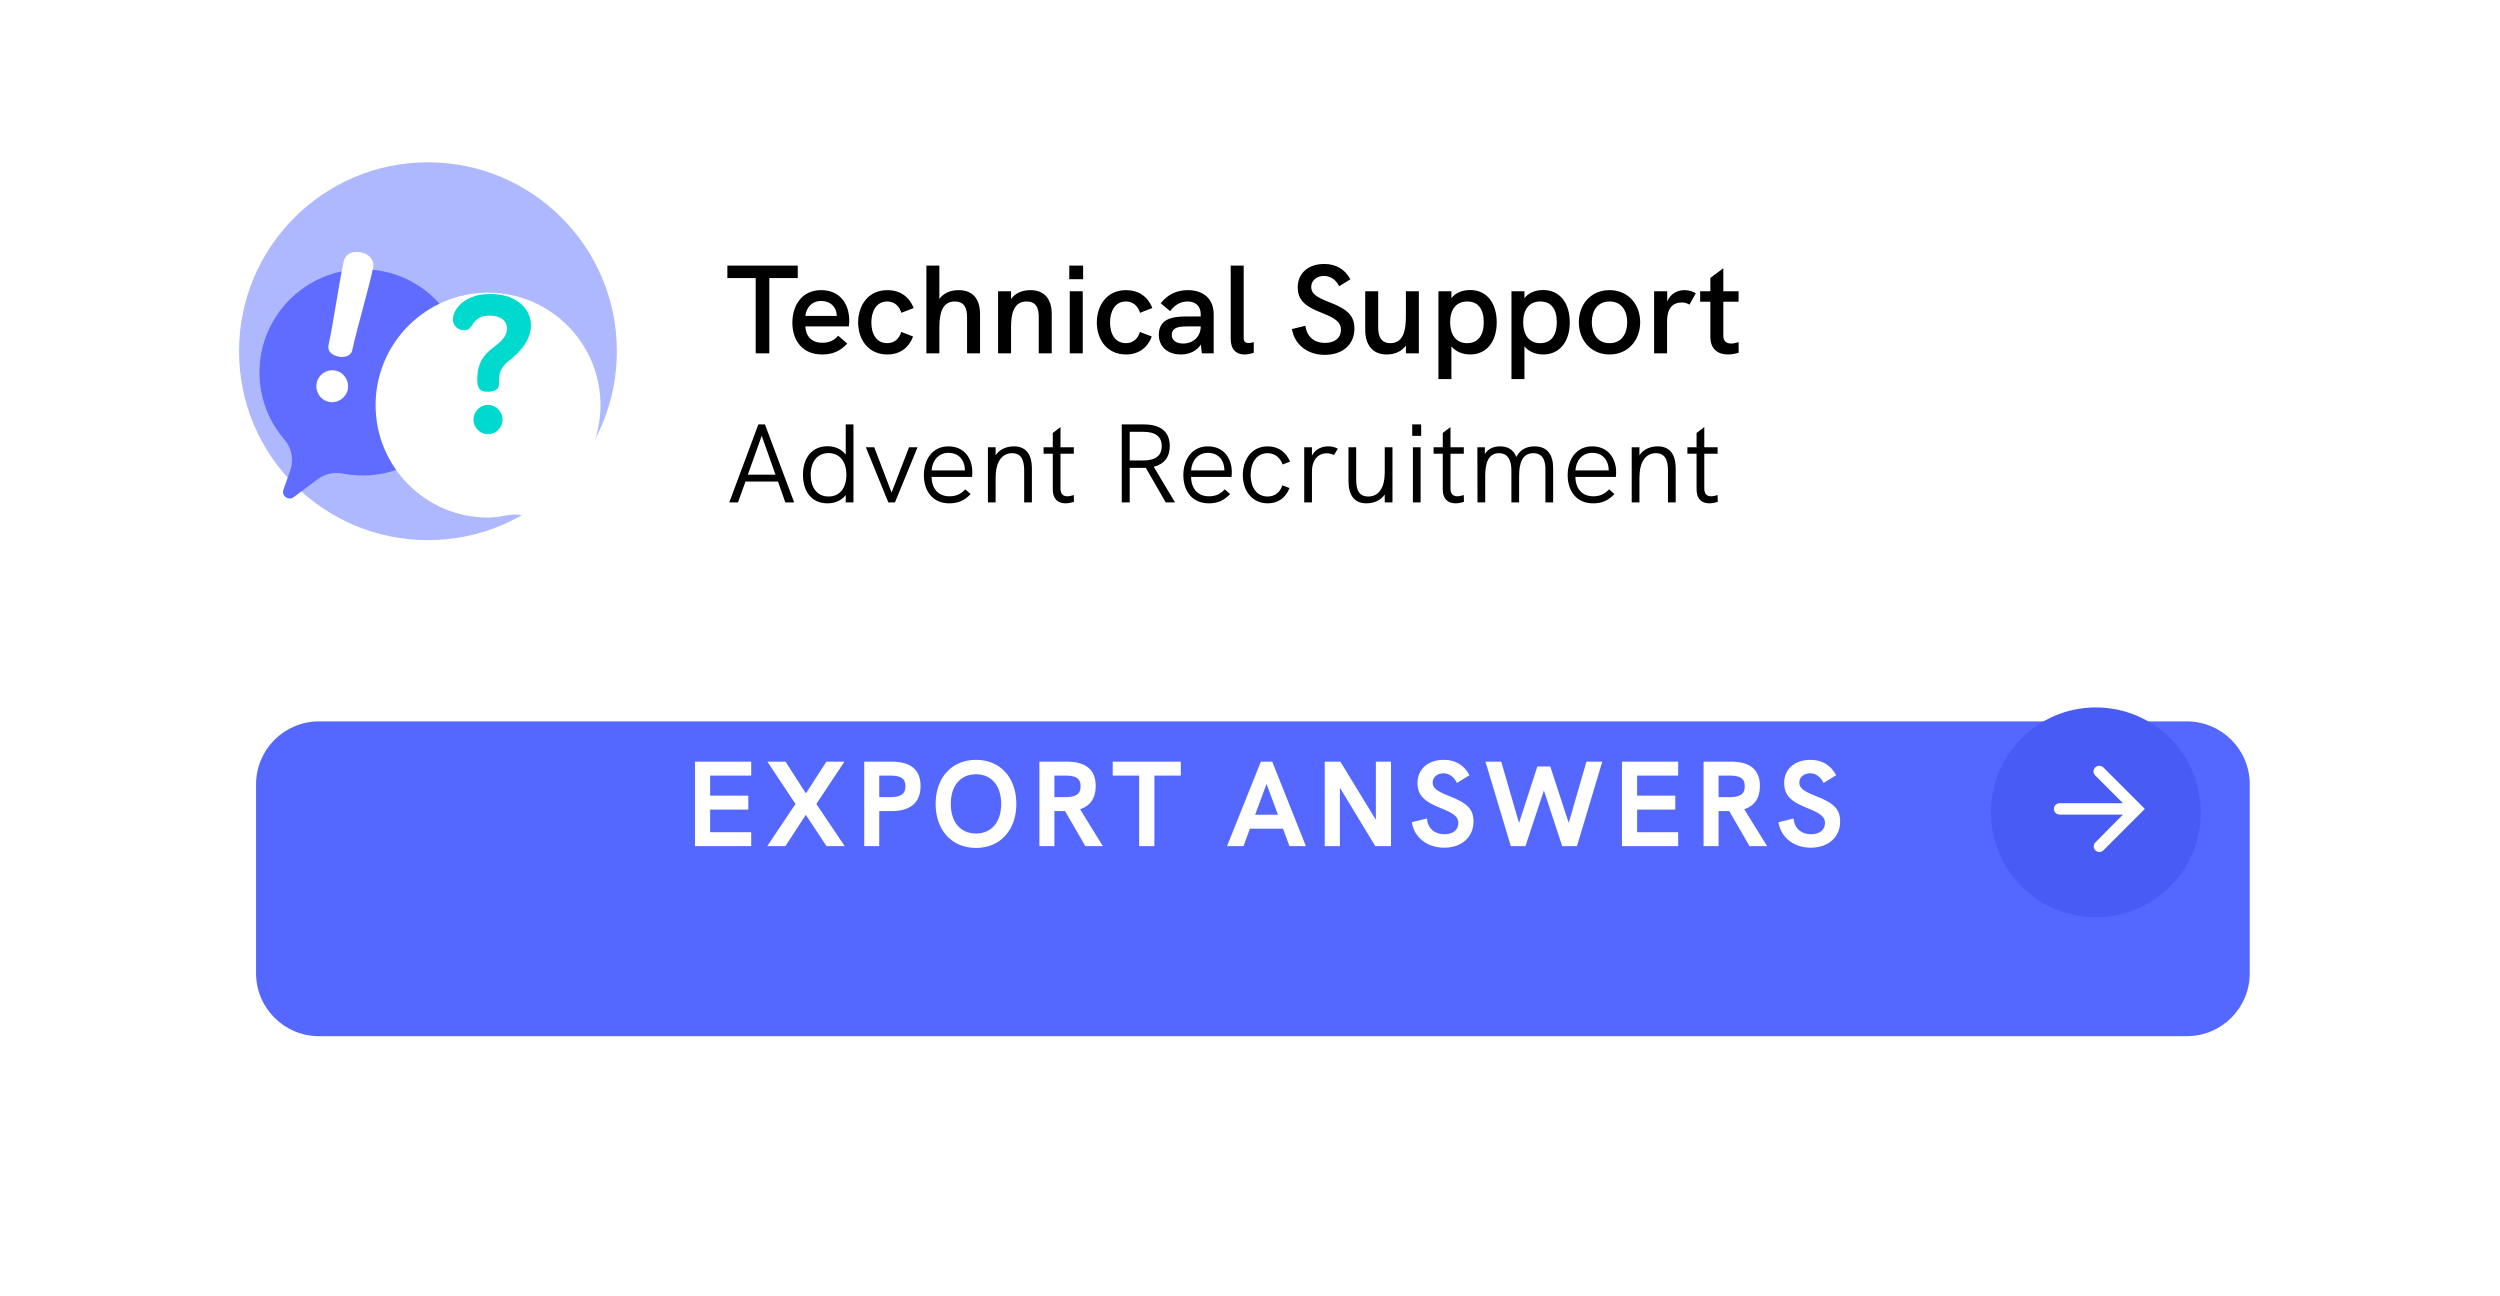 <svg width="218" height="113" viewBox="0 0 218 113" fill="none" xmlns="http://www.w3.org/2000/svg">
<g filter="url(#filter0_d_591_1225)">
<path fill-rule="evenodd" clip-rule="evenodd" d="M21.457 5H196.528C201.581 5 205.678 9.097 205.678 14.15V84.301C205.678 89.354 201.581 93.451 196.528 93.451H21.457C16.403 93.451 12.307 89.354 12.307 84.301V14.15C12.307 9.097 16.403 5 21.457 5Z" fill="white"/>
</g>
<path fill-rule="evenodd" clip-rule="evenodd" d="M37.318 47.099C46.415 47.099 53.79 39.724 53.79 30.626C53.79 21.529 46.415 14.153 37.318 14.153C28.22 14.153 20.845 21.529 20.845 30.626C20.845 39.724 28.22 47.099 37.318 47.099Z" fill="#AEB8FF"/>
<g filter="url(#filter1_d_591_1225)">
<path fill-rule="evenodd" clip-rule="evenodd" d="M31.423 19.211C26.671 19.312 22.782 23.16 22.631 27.91C22.557 30.27 23.392 32.434 24.813 34.078C25.452 34.819 25.635 35.85 25.306 36.772L24.714 38.428C24.522 38.967 25.146 39.428 25.604 39.085L27.702 37.516C28.326 37.049 29.119 36.875 29.884 37.026C30.681 37.183 31.515 37.235 32.373 37.164C36.886 36.79 40.445 33.058 40.607 28.532C40.793 23.349 36.59 19.1 31.423 19.211Z" fill="#5F6CFF"/>
</g>
<g filter="url(#filter2_d_591_1225)">
<path fill-rule="evenodd" clip-rule="evenodd" d="M50.111 37.309C49.349 38.227 49.108 39.468 49.509 40.591L49.793 41.388C49.434 41.804 49.054 42.202 48.656 42.581L46.889 41.261C46.143 40.705 45.2 40.484 44.286 40.654C43.696 40.765 43.036 40.862 42.557 40.862C37.141 40.862 32.751 36.472 32.751 31.057C32.75 25.646 37.146 21.251 42.557 21.251C47.972 21.251 52.362 25.641 52.362 31.057C52.362 33.433 51.516 35.612 50.111 37.309Z" fill="white"/>
</g>
<path fill-rule="evenodd" clip-rule="evenodd" d="M30.324 33.974C30.167 34.699 29.41 35.202 28.684 35.044C27.906 34.875 27.461 34.112 27.618 33.387C27.779 32.644 28.497 32.152 29.276 32.321C30.001 32.478 30.485 33.232 30.324 33.974ZM30.717 30.541C30.598 31.09 29.947 31.189 29.523 31.097C28.957 30.974 28.529 30.641 28.648 30.092C29.105 27.988 29.514 24.91 29.971 22.806C30.12 22.116 30.771 21.85 31.496 22.007C32.185 22.157 32.685 22.672 32.535 23.362C32.078 25.467 31.174 28.437 30.717 30.541Z" fill="white"/>
<path fill-rule="evenodd" clip-rule="evenodd" d="M44.44 31.407C43.527 32.12 43.511 32.618 43.511 33.481C43.511 33.797 43.345 34.161 42.531 34.161C41.851 34.161 41.619 33.913 41.619 33.05C41.619 31.622 42.249 30.942 42.731 30.527C43.278 30.062 44.208 29.548 44.208 28.651C44.208 27.888 43.544 27.523 42.714 27.523C41.021 27.523 41.386 28.801 40.49 28.801C40.042 28.801 39.494 28.502 39.494 27.855C39.494 26.959 40.523 25.631 42.764 25.631C44.888 25.631 46.299 26.809 46.299 28.369C46.299 29.929 44.888 31.058 44.44 31.407ZM43.826 36.585C43.826 37.265 43.262 37.863 42.548 37.863C41.834 37.863 41.287 37.265 41.287 36.585C41.287 35.888 41.851 35.307 42.548 35.307C43.245 35.307 43.826 35.888 43.826 36.585Z" fill="#00D9CD"/>
<path opacity="0.3" fill-rule="evenodd" clip-rule="evenodd" d="M202.803 44.342C202.803 44.342 202.803 44.342 202.803 44.341C202.803 44.206 202.747 44.084 202.657 43.996L202.657 43.996L199.781 41.12L199.779 41.122C199.693 41.039 199.577 40.988 199.448 40.988C199.183 40.988 198.969 41.203 198.969 41.468C198.969 41.613 199.033 41.743 199.136 41.831L201.647 44.342L199.103 46.886L199.103 46.886C199.02 46.972 198.969 47.09 198.969 47.219C198.969 47.484 199.183 47.698 199.448 47.698C199.577 47.698 199.694 47.647 199.781 47.564L199.781 47.564L202.657 44.688L202.657 44.688C202.747 44.601 202.803 44.479 202.803 44.343C202.803 44.343 202.803 44.343 202.803 44.342Z" fill="white"/>
<g filter="url(#filter3_d_591_1225)">
<path fill-rule="evenodd" clip-rule="evenodd" d="M27.818 56.805H190.689C193.721 56.805 196.179 59.263 196.179 62.295V78.765C196.179 81.797 193.721 84.255 190.689 84.255H27.818C24.786 84.255 22.328 81.797 22.328 78.765V62.295C22.328 59.263 24.786 56.805 27.818 56.805Z" fill="#5468FF"/>
</g>
<path d="M60.602 73.781H65.506V72.566H61.923V70.6H65.252V69.385H61.923V67.631H65.506V66.416H60.602V73.781ZM66.904 73.781H68.49L70.265 71.055L72.072 73.781H73.657L71.184 70.104L73.636 66.416H72.061L70.276 69.184L68.5 66.416H66.915L69.367 70.104L66.904 73.781ZM75.36 73.781H76.671V70.727H77.77C79.397 70.727 80.274 69.966 80.274 68.54C80.274 67.134 79.418 66.416 77.77 66.416H75.36V73.781ZM76.671 69.512V67.631H77.632C78.573 67.631 78.953 67.895 78.953 68.561C78.953 69.227 78.562 69.512 77.632 69.512H76.671ZM85.106 73.94C87.198 73.94 88.625 72.407 88.625 70.104C88.625 67.789 87.209 66.257 85.106 66.257C83.013 66.257 81.587 67.789 81.587 70.104C81.587 72.407 83.013 73.94 85.106 73.94ZM85.106 72.682C83.764 72.682 82.908 71.699 82.908 70.104C82.908 68.497 83.764 67.515 85.106 67.515C86.448 67.515 87.304 68.508 87.304 70.104C87.304 71.689 86.448 72.682 85.106 72.682ZM96.171 73.781L94.185 70.569C95.062 70.273 95.548 69.597 95.548 68.54C95.548 67.219 94.798 66.416 93.043 66.416H90.634V73.781H91.944V70.727H92.43H92.874L94.639 73.781H96.171ZM91.944 69.512V67.631H92.906C93.762 67.631 94.227 67.842 94.227 68.561C94.227 69.279 93.762 69.512 92.906 69.512H91.944ZM99.332 73.781H100.663V67.631H102.967V66.416H97.028V67.631H99.332V73.781ZM112.439 73.781H113.876L110.938 66.416H109.945L106.997 73.781H108.434L108.994 72.26H111.879L112.439 73.781ZM109.448 71.044L110.442 68.36L111.435 71.044H109.448ZM119.976 66.416V71.488L116.879 66.416H115.516V73.781H116.837V68.688L119.923 73.781H121.296V66.416H119.976ZM125.932 73.919C127.443 73.919 128.489 73.01 128.489 71.636C128.489 70.59 127.972 70.03 126.397 69.427C125.287 68.994 124.928 68.719 124.928 68.233C124.928 67.779 125.33 67.43 125.858 67.43C126.355 67.43 126.788 67.726 127.042 68.275L128.141 67.599C127.676 66.712 126.894 66.257 125.9 66.257C124.527 66.257 123.607 67.071 123.607 68.265C123.607 69.332 124.157 69.892 125.7 70.495C126.788 70.928 127.168 71.245 127.168 71.752C127.168 72.376 126.693 72.746 125.953 72.746C125.097 72.746 124.516 72.249 124.421 71.372L123.11 71.699C123.322 73.041 124.463 73.919 125.932 73.919ZM131.741 73.781H133.02L134.626 68.931L136.222 73.781H137.511L139.719 66.416H138.335L136.792 71.763L135.186 66.838H134.055L132.46 71.763L130.906 66.416H129.532L131.741 73.781ZM141.435 73.781H146.338V72.566H142.756V70.6H146.085V69.385H142.756V67.631H146.338V66.416H141.435V73.781ZM154.088 73.781L152.101 70.569C152.978 70.273 153.465 69.597 153.465 68.54C153.465 67.219 152.714 66.416 150.96 66.416H148.551V73.781H149.861V70.727H150.347H150.791L152.556 73.781H154.088ZM149.861 69.512V67.631H150.823C151.679 67.631 152.144 67.842 152.144 68.561C152.144 69.279 151.679 69.512 150.823 69.512H149.861ZM157.904 73.919C159.415 73.919 160.461 73.01 160.461 71.636C160.461 70.59 159.943 70.03 158.369 69.427C157.259 68.994 156.9 68.719 156.9 68.233C156.9 67.779 157.301 67.43 157.83 67.43C158.326 67.43 158.76 67.726 159.013 68.275L160.112 67.599C159.647 66.712 158.865 66.257 157.872 66.257C156.498 66.257 155.579 67.071 155.579 68.265C155.579 69.332 156.128 69.892 157.671 70.495C158.76 70.928 159.14 71.245 159.14 71.752C159.14 72.376 158.665 72.746 157.925 72.746C157.069 72.746 156.488 72.249 156.393 71.372L155.082 71.699C155.294 73.041 156.435 73.919 157.904 73.919Z" fill="white"/>
<path d="M65.897 30.812H67.083V24.246H69.565V23.159H63.427V24.246H65.897V30.812ZM74.056 27.969C74.056 26.552 73.288 25.3 71.608 25.3C69.884 25.3 69.093 26.684 69.093 28.133C69.093 29.616 69.906 30.911 71.696 30.911C72.585 30.911 73.266 30.626 73.881 29.956L73.09 29.275C72.684 29.736 72.234 29.89 71.707 29.89C70.784 29.89 70.268 29.33 70.224 28.463H74.023C74.045 28.298 74.056 28.133 74.056 27.969ZM70.224 27.551C70.301 26.882 70.74 26.245 71.608 26.245C72.409 26.245 72.947 26.761 72.969 27.529V27.551H70.224ZM77.388 30.911C78.431 30.911 79.255 30.351 79.617 29.341L78.585 28.946C78.42 29.55 77.959 29.923 77.388 29.923C76.378 29.923 75.983 29.067 75.983 28.122C75.983 27.178 76.389 26.289 77.377 26.289C77.97 26.289 78.42 26.673 78.596 27.277L79.672 26.86C79.255 25.806 78.42 25.3 77.377 25.3C75.653 25.3 74.83 26.695 74.83 28.122C74.83 29.572 75.686 30.911 77.388 30.911ZM83.592 25.3C82.856 25.3 82.264 25.575 81.912 26.069V23.159H80.781V30.812H81.912V28.54C81.912 27.002 82.34 26.289 83.263 26.289C83.987 26.289 84.328 26.717 84.328 27.661V30.812H85.459V27.376C85.459 26.036 84.8 25.3 83.592 25.3ZM89.854 25.3C89.151 25.3 88.537 25.553 88.163 26.069V25.399H87.032V30.812H88.163V28.562C88.163 27.409 88.361 26.289 89.525 26.289C90.458 26.289 90.579 27.024 90.579 27.661V30.812H91.71V27.376C91.71 26.047 91.051 25.3 89.854 25.3ZM93.24 24.345H94.448V23.159H93.24V24.345ZM93.284 30.812H94.415V25.399H93.284V30.812ZM98.201 30.911C99.244 30.911 100.068 30.351 100.43 29.341L99.398 28.946C99.233 29.55 98.772 29.923 98.201 29.923C97.191 29.923 96.796 29.067 96.796 28.122C96.796 27.178 97.202 26.289 98.19 26.289C98.783 26.289 99.233 26.673 99.409 27.277L100.485 26.86C100.068 25.806 99.233 25.3 98.19 25.3C96.466 25.3 95.643 26.695 95.643 28.122C95.643 29.572 96.499 30.911 98.201 30.911ZM103.571 25.3C102.605 25.3 101.836 25.674 101.211 26.442L102.034 27.134C102.44 26.574 102.967 26.289 103.56 26.289C104.274 26.289 104.702 26.706 104.702 27.409V27.595H103.439C102.671 27.595 102.166 27.683 101.792 27.87C101.309 28.111 101.046 28.573 101.046 29.187C101.046 30.22 101.814 30.911 102.967 30.911C103.736 30.911 104.362 30.593 104.713 30.044L104.801 30.812H105.833V27.409C105.833 26.091 104.977 25.3 103.571 25.3ZM103.176 29.956C102.561 29.956 102.177 29.671 102.177 29.209C102.177 28.979 102.254 28.792 102.418 28.682C102.627 28.518 102.945 28.463 103.571 28.463H104.702V28.485C104.702 29.341 104.054 29.956 103.176 29.956ZM108.515 30.911C108.768 30.911 109.053 30.856 109.328 30.758V29.835C109.163 29.89 109.009 29.912 108.878 29.912C108.592 29.912 108.449 29.769 108.449 29.484V23.159H107.318V29.561C107.318 30.483 107.813 30.911 108.515 30.911ZM115.513 30.944C117.083 30.944 118.104 30.044 118.104 28.66C118.104 27.584 117.588 26.991 115.93 26.355C114.756 25.904 114.338 25.586 114.338 25.015C114.338 24.488 114.799 24.06 115.436 24.06C115.996 24.06 116.49 24.378 116.776 24.96L117.753 24.356C117.281 23.467 116.479 23.017 115.469 23.017C114.086 23.017 113.163 23.829 113.163 25.048C113.163 26.124 113.723 26.695 115.305 27.299C116.512 27.771 116.93 28.133 116.93 28.759C116.93 29.451 116.413 29.901 115.535 29.901C114.591 29.901 113.943 29.341 113.833 28.408L112.658 28.693C112.878 30.055 114.02 30.944 115.513 30.944ZM122.594 25.399V27.595C122.594 28.715 122.418 29.923 121.243 29.923C120.233 29.923 120.178 29.023 120.178 28.474V25.399H119.047V28.759C119.047 29.978 119.607 30.911 120.925 30.911C121.584 30.911 122.21 30.67 122.594 30.132V30.812H123.725V25.399H122.594ZM128.198 25.29C127.561 25.29 126.935 25.509 126.562 26.003V25.399H125.431V33.052H126.562V30.198C126.902 30.637 127.517 30.911 128.198 30.911C129.603 30.911 130.514 29.824 130.514 28.111C130.514 26.464 129.68 25.29 128.198 25.29ZM127.934 29.923C126.924 29.923 126.452 29.143 126.452 28.1C126.452 27.024 126.946 26.289 127.945 26.289C128.9 26.289 129.384 26.959 129.384 28.1C129.384 29.209 128.911 29.923 127.934 29.923ZM134.567 25.29C133.93 25.29 133.304 25.509 132.931 26.003V25.399H131.8V33.052H132.931V30.198C133.271 30.637 133.886 30.911 134.567 30.911C135.972 30.911 136.884 29.824 136.884 28.111C136.884 26.464 136.049 25.29 134.567 25.29ZM134.303 29.923C133.293 29.923 132.821 29.143 132.821 28.1C132.821 27.024 133.315 26.289 134.314 26.289C135.27 26.289 135.753 26.959 135.753 28.1C135.753 29.209 135.281 29.923 134.303 29.923ZM140.354 30.911C141.979 30.911 143.023 29.649 143.023 28.1C143.023 26.541 141.979 25.3 140.354 25.3C138.718 25.3 137.675 26.541 137.675 28.1C137.675 29.649 138.718 30.911 140.354 30.911ZM140.354 29.923C139.3 29.923 138.806 29.1 138.806 28.1C138.806 27.101 139.3 26.289 140.354 26.289C141.397 26.289 141.892 27.101 141.892 28.1C141.892 29.089 141.408 29.923 140.354 29.923ZM146.873 25.3C146.28 25.3 145.655 25.608 145.38 26.289V25.399H144.238V30.812H145.369V27.991C145.369 26.915 145.841 26.377 146.654 26.377C146.906 26.377 147.115 26.442 147.324 26.563L147.873 25.575C147.543 25.377 147.225 25.3 146.873 25.3ZM151.603 29.835C151.361 29.912 151.142 29.956 150.955 29.956C150.527 29.956 150.274 29.736 150.274 29.275V26.311H151.603V25.399H150.274V23.39L149.143 24.235V25.399H148.254V26.311H149.143V29.374C149.143 30.461 149.824 30.911 150.681 30.911C150.977 30.911 151.295 30.856 151.614 30.758L151.603 29.835ZM68.481 43.812H69.252L66.705 37.01H66.129L63.592 43.812H64.353L65.007 41.987H67.837L68.481 43.812ZM65.212 41.392L66.422 37.995L67.623 41.392H65.212ZM73.748 37.01V39.645C73.387 39.176 72.84 38.913 72.157 38.913C70.82 38.913 70.019 39.899 70.019 41.402C70.019 42.837 70.751 43.891 72.157 43.891C72.859 43.891 73.396 43.617 73.748 43.168V43.812H74.421V37.01H73.748ZM72.254 43.295C71.23 43.295 70.693 42.495 70.693 41.402C70.693 40.26 71.278 39.508 72.254 39.508C73.221 39.508 73.806 40.26 73.806 41.402C73.806 42.495 73.269 43.295 72.254 43.295ZM77.464 43.812H78.04L80.011 39.001H79.269L77.747 42.954L76.234 39.001H75.502L77.464 43.812ZM84.787 41.167C84.787 40.074 84.172 38.923 82.698 38.923C81.302 38.923 80.561 40.074 80.561 41.431C80.561 42.797 81.312 43.891 82.776 43.891C83.518 43.891 84.074 43.676 84.641 43.081L84.172 42.671C83.733 43.139 83.313 43.276 82.786 43.276C81.839 43.276 81.254 42.641 81.234 41.587H84.758C84.777 41.47 84.787 41.304 84.787 41.167ZM82.698 39.489C83.586 39.489 84.084 40.084 84.133 40.865C84.133 40.953 84.143 41.002 84.143 41.021H81.234C81.293 40.172 81.83 39.489 82.698 39.489ZM88.41 38.923C87.717 38.923 87.132 39.215 86.819 39.703V39.001H86.146V43.812H86.819V41.656C86.819 40.299 87.346 39.518 88.254 39.518C88.976 39.518 89.308 39.996 89.308 41.031V43.812H89.981V40.865C89.981 39.586 89.445 38.923 88.41 38.923ZM93.636 43.168C93.422 43.237 93.236 43.276 93.07 43.276C92.69 43.276 92.475 43.061 92.475 42.593V39.567H93.636V39.001H92.475V37.244L91.802 37.752V39.001H91.001V39.567H91.802V42.68C91.802 43.529 92.27 43.891 92.914 43.891C93.139 43.891 93.392 43.842 93.646 43.764L93.636 43.168ZM102.463 43.812L100.609 40.709C101.526 40.465 102.004 39.85 102.004 38.893C102.004 37.664 101.224 37.01 99.76 37.01H97.817V43.812H98.51V40.797H99.457H99.916L101.653 43.812H102.463ZM98.51 40.153V37.654H99.691C100.765 37.654 101.302 38.074 101.302 38.903C101.302 39.733 100.765 40.153 99.691 40.153H98.51ZM107.414 41.167C107.414 40.074 106.799 38.923 105.326 38.923C103.93 38.923 103.188 40.074 103.188 41.431C103.188 42.797 103.94 43.891 105.404 43.891C106.145 43.891 106.702 43.676 107.268 43.081L106.799 42.671C106.36 43.139 105.94 43.276 105.413 43.276C104.467 43.276 103.881 42.641 103.862 41.587H107.385C107.404 41.47 107.414 41.304 107.414 41.167ZM105.326 39.489C106.214 39.489 106.712 40.084 106.76 40.865C106.76 40.953 106.77 41.002 106.77 41.021H103.862C103.92 40.172 104.457 39.489 105.326 39.489ZM110.549 43.891C111.418 43.891 112.121 43.432 112.443 42.553L111.818 42.319C111.633 42.934 111.155 43.295 110.549 43.295C109.515 43.295 109.056 42.407 109.056 41.421C109.056 40.435 109.515 39.518 110.54 39.518C111.145 39.518 111.623 39.889 111.848 40.504L112.492 40.25C112.111 39.352 111.399 38.923 110.54 38.923C109.085 38.923 108.373 40.153 108.373 41.421C108.373 42.758 109.154 43.891 110.549 43.891ZM115.828 38.923C115.34 38.923 114.754 39.089 114.403 39.723V39.001H113.729V43.812H114.403V41.129C114.403 40.084 114.949 39.528 115.691 39.528C115.896 39.528 116.101 39.577 116.326 39.674L116.657 39.128C116.394 38.981 116.121 38.923 115.828 38.923ZM120.749 39.001V41.216C120.749 42.466 120.271 43.295 119.314 43.295C118.397 43.295 118.26 42.563 118.26 41.782V39.001H117.587V41.948C117.587 43.139 118.065 43.891 119.158 43.891C119.793 43.891 120.407 43.637 120.749 43.12V43.812H121.423V39.001H120.749ZM123.145 38.005H123.926V37.01H123.145V38.005ZM123.204 43.812H123.877V39.001H123.204V43.812ZM127.644 43.168C127.429 43.237 127.244 43.276 127.078 43.276C126.697 43.276 126.483 43.061 126.483 42.593V39.567H127.644V39.001H126.483V37.244L125.809 37.752V39.001H125.009V39.567H125.809V42.68C125.809 43.529 126.278 43.891 126.922 43.891C127.146 43.891 127.4 43.842 127.654 43.764L127.644 43.168ZM133.804 38.923C133.072 38.923 132.536 39.235 132.223 39.85C131.979 39.215 131.481 38.923 130.808 38.923C130.271 38.923 129.783 39.108 129.481 39.586V39.001H128.827L128.837 43.812H129.51V41.499C129.51 40.406 129.773 39.518 130.71 39.518C131.55 39.518 131.794 40.231 131.794 41.031V43.812H132.467V41.499C132.467 40.416 132.731 39.518 133.707 39.518C134.761 39.518 134.761 40.582 134.761 40.992V43.812H135.434V40.806C135.434 39.684 134.956 38.923 133.804 38.923ZM140.926 41.167C140.926 40.074 140.311 38.923 138.838 38.923C137.442 38.923 136.7 40.074 136.7 41.431C136.7 42.797 137.452 43.891 138.916 43.891C139.658 43.891 140.214 43.676 140.78 43.081L140.311 42.671C139.872 43.139 139.453 43.276 138.926 43.276C137.979 43.276 137.393 42.641 137.374 41.587H140.897C140.917 41.47 140.926 41.304 140.926 41.167ZM138.838 39.489C139.726 39.489 140.224 40.084 140.272 40.865C140.272 40.953 140.282 41.002 140.282 41.021H137.374C137.432 40.172 137.969 39.489 138.838 39.489ZM144.55 38.923C143.857 38.923 143.271 39.215 142.959 39.703V39.001H142.285V43.812H142.959V41.656C142.959 40.299 143.486 39.518 144.393 39.518C145.116 39.518 145.447 39.996 145.447 41.031V43.812H146.121V40.865C146.121 39.586 145.584 38.923 144.55 38.923ZM149.776 43.168C149.561 43.237 149.376 43.276 149.21 43.276C148.829 43.276 148.614 43.061 148.614 42.593V39.567H149.776V39.001H148.614V37.244L147.941 37.752V39.001H147.141V39.567H147.941V42.68C147.941 43.529 148.409 43.891 149.054 43.891C149.278 43.891 149.532 43.842 149.786 43.764L149.776 43.168Z" fill="black"/>
<path fill-rule="evenodd" clip-rule="evenodd" d="M182.758 79.987C187.811 79.987 191.907 75.891 191.907 70.838C191.907 65.784 187.811 61.688 182.758 61.688C177.704 61.688 173.607 65.784 173.607 70.838C173.607 75.891 177.704 79.987 182.758 79.987Z" fill="#485CF5"/>
<path fill-rule="evenodd" clip-rule="evenodd" d="M179.595 70.04H185.122L182.699 67.617C182.504 67.422 182.506 67.109 182.705 66.917C182.904 66.725 183.223 66.728 183.418 66.924L186.99 70.496C187.012 70.518 187.012 70.553 186.99 70.575L183.412 74.153C183.22 74.345 182.91 74.345 182.718 74.153C182.526 73.961 182.525 73.651 182.716 73.458L185.122 71.031H179.595C179.321 71.031 179.1 70.809 179.1 70.535C179.1 70.261 179.321 70.04 179.595 70.04Z" fill="white"/>
<defs>
<filter id="filter0_d_591_1225" x="0.717" y="0.73" width="216.552" height="111.631" filterUnits="userSpaceOnUse" color-interpolation-filters="sRGB">
<feFlood flood-opacity="0" result="BackgroundImageFix"/>
<feColorMatrix in="SourceAlpha" type="matrix" values="0 0 0 0 0 0 0 0 0 0 0 0 0 0 0 0 0 0 127 0" result="hardAlpha"/>
<feOffset dy="7.32"/>
<feGaussianBlur stdDeviation="5.795"/>
<feColorMatrix type="matrix" values="0 0 0 0 0.235 0 0 0 0 0.502 0 0 0 0 0.82 0 0 0 0.09 0"/>
<feBlend mode="normal" in2="BackgroundImageFix" result="effect1_dropShadow_591_1225"/>
<feBlend mode="normal" in="SourceGraphic" in2="effect1_dropShadow_591_1225" result="shape"/>
</filter>
<filter id="filter1_d_591_1225" x="14.697" y="15.549" width="33.846" height="35.854" filterUnits="userSpaceOnUse" color-interpolation-filters="sRGB">
<feFlood flood-opacity="0" result="BackgroundImageFix"/>
<feColorMatrix in="SourceAlpha" type="matrix" values="0 0 0 0 0 0 0 0 0 0 0 0 0 0 0 0 0 0 127 0" result="hardAlpha"/>
<feOffset dy="4.27"/>
<feGaussianBlur stdDeviation="3.965"/>
<feColorMatrix type="matrix" values="0 0 0 0 0.239 0 0 0 0 0.337 0 0 0 0 0.941 0 0 0 0.29 0"/>
<feBlend mode="normal" in2="BackgroundImageFix" result="effect1_dropShadow_591_1225"/>
<feBlend mode="normal" in="SourceGraphic" in2="effect1_dropShadow_591_1225" result="shape"/>
</filter>
<filter id="filter2_d_591_1225" x="24.821" y="17.591" width="35.471" height="37.19" filterUnits="userSpaceOnUse" color-interpolation-filters="sRGB">
<feFlood flood-opacity="0" result="BackgroundImageFix"/>
<feColorMatrix in="SourceAlpha" type="matrix" values="0 0 0 0 0 0 0 0 0 0 0 0 0 0 0 0 0 0 127 0" result="hardAlpha"/>
<feOffset dy="4.27"/>
<feGaussianBlur stdDeviation="3.965"/>
<feColorMatrix type="matrix" values="0 0 0 0 0.239 0 0 0 0 0.337 0 0 0 0 0.941 0 0 0 0.28 0"/>
<feBlend mode="normal" in2="BackgroundImageFix" result="effect1_dropShadow_591_1225"/>
<feBlend mode="normal" in="SourceGraphic" in2="effect1_dropShadow_591_1225" result="shape"/>
</filter>
<filter id="filter3_d_591_1225" x="7.078" y="47.655" width="204.352" height="57.95" filterUnits="userSpaceOnUse" color-interpolation-filters="sRGB">
<feFlood flood-opacity="0" result="BackgroundImageFix"/>
<feColorMatrix in="SourceAlpha" type="matrix" values="0 0 0 0 0 0 0 0 0 0 0 0 0 0 0 0 0 0 127 0" result="hardAlpha"/>
<feOffset dy="6.1"/>
<feGaussianBlur stdDeviation="7.625"/>
<feColorMatrix type="matrix" values="0 0 0 0 0.329 0 0 0 0 0.408 0 0 0 0 1 0 0 0 0.3 0"/>
<feBlend mode="normal" in2="BackgroundImageFix" result="effect1_dropShadow_591_1225"/>
<feBlend mode="normal" in="SourceGraphic" in2="effect1_dropShadow_591_1225" result="shape"/>
</filter>
</defs>
</svg>
